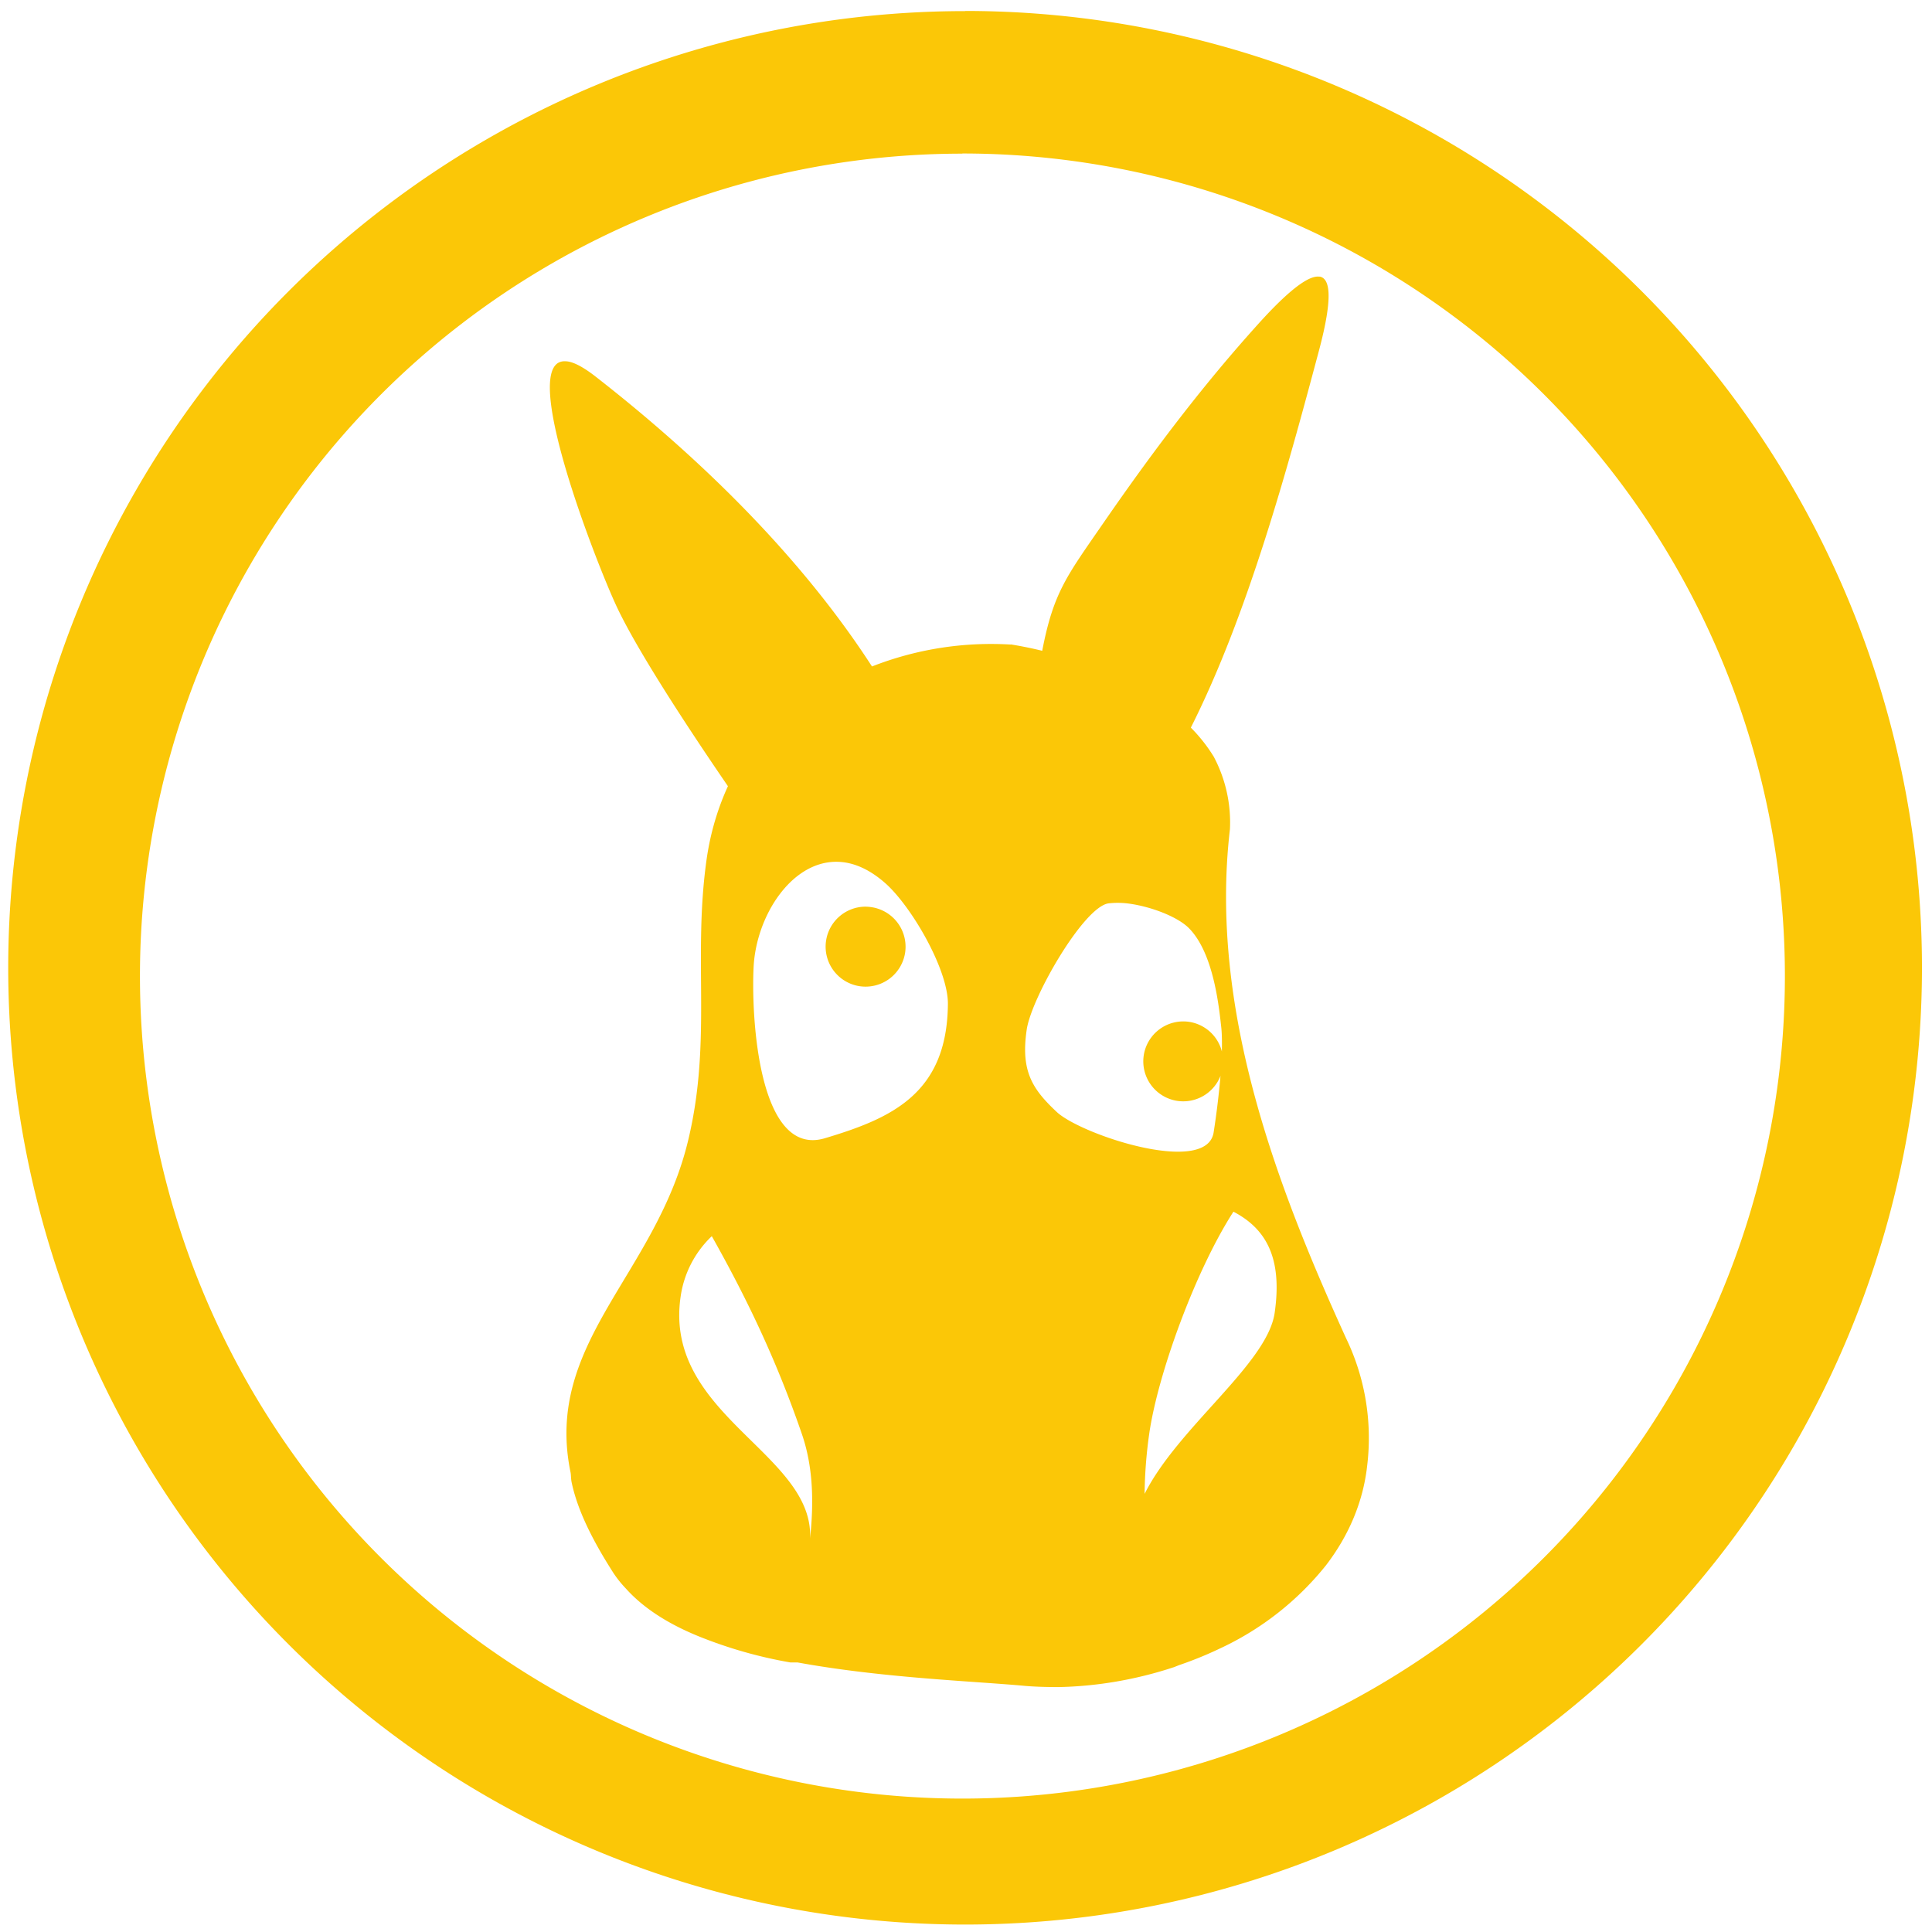 <?xml version="1.0" encoding="UTF-8" standalone="no"?>
<svg
   xmlns:dc="http://purl.org/dc/elements/1.1/"
   xmlns:cc="http://creativecommons.org/ns#"
   xmlns:rdf="http://www.w3.org/1999/02/22-rdf-syntax-ns#"
   xmlns:svg="http://www.w3.org/2000/svg"
   xmlns="http://www.w3.org/2000/svg"
   xmlns:sodipodi="http://sodipodi.sourceforge.net/DTD/sodipodi-0.dtd"
   xmlns:inkscape="http://www.inkscape.org/namespaces/inkscape"
   width="48"
   height="48"
   viewBox="0 0 12.7 12.7"
   version="1.1"
   id="svg4"
   sodipodi:docname="amule.svg"
   inkscape:version="0.92.4 (5da689c313, 2019-01-14)">
  <defs
     id="defs8" />
  <sodipodi:namedview
     pagecolor="#ffffff"
     bordercolor="#666666"
     borderopacity="1"
     objecttolerance="10"
     gridtolerance="10"
     guidetolerance="10"
     inkscape:pageopacity="0"
     inkscape:pageshadow="2"
     inkscape:window-width="1087"
     inkscape:window-height="480"
     id="namedview6"
     showgrid="false"
     inkscape:zoom="4.9166667"
     inkscape:cx="2.1355932"
     inkscape:cy="24"
     inkscape:window-x="0"
     inkscape:window-y="25"
     inkscape:window-maximized="0"
     inkscape:current-layer="svg4" />
  <path
     d="m 6.344,0.073 a 6.29,6.29 0 0 0 -6.29,6.29 6.29,6.29 0 0 0 6.29,6.288 6.29,6.29 0 0 0 6.29,-6.289 6.29,6.29 0 0 0 -6.29,-6.29 z M 6.326,1.009 A 5.407,5.407 0 0 1 11.733,6.416 5.407,5.407 0 0 1 6.326,11.823 5.407,5.407 0 0 1 0.92,6.416 5.407,5.407 0 0 1 6.326,1.01 Z m 2.348,0.81 C 8.583,1.804 8.404,1.981 8.259,2.143 7.929,2.51 7.612,2.918 7.253,3.438 7.013,3.786 6.925,3.893 6.851,4.278 A 2.604,2.604 0 0 0 6.644,4.236 V 4.237 A 2.144,2.144 0 0 0 5.732,4.381 C 5.3,3.713 4.672,3.065 3.912,2.473 3.829,2.409 3.767,2.378 3.722,2.375 H 3.72 C 3.4,2.351 3.896,3.643 4.048,3.975 4.176,4.254 4.5,4.752 4.785,5.168 4.721,5.308 4.672,5.465 4.646,5.641 4.552,6.295 4.681,6.83 4.526,7.486 4.318,8.376 3.572,8.823 3.751,9.681 c 0.003,0.02 0.002,0.038 0.006,0.06 0.037,0.18 0.133,0.377 0.276,0.6 a 0.731,0.731 0 0 0 0.081,0.101 c 0.118,0.132 0.285,0.236 0.483,0.316 a 2.948,2.948 0 0 0 0.598,0.17 h 0.047 c 0.547,0.1 1.132,0.122 1.472,0.152 0.08,0.008 0.163,0.01 0.245,0.01 0.255,-0.005 0.513,-0.05 0.755,-0.13 H 7.715 L 7.75,10.946 A 2.47,2.47 0 0 0 8.02,10.836 1.94,1.94 0 0 0 8.716,10.29 C 8.864,10.097 8.962,9.874 8.988,9.627 A 1.51,1.51 0 0 0 8.848,8.796 C 8.406,7.824 7.945,6.644 8.085,5.451 A 0.921,0.921 0 0 0 7.978,4.973 1.058,1.058 0 0 0 7.828,4.783 C 8.201,4.043 8.461,3.089 8.672,2.298 8.762,1.957 8.745,1.83 8.674,1.818 Z M 5.498,5.665 c 0.1,0 0.206,0.041 0.315,0.135 0.173,0.148 0.42,0.571 0.418,0.8 C 6.226,7.189 5.861,7.351 5.423,7.482 4.986,7.613 4.937,6.686 4.954,6.354 4.972,6.02 5.201,5.664 5.498,5.665 Z m 1.791,0.273 a 0.549,0.549 0 0 1 0.14,0.003 c 0.15,0.022 0.32,0.09 0.39,0.164 0.15,0.156 0.19,0.472 0.208,0.64 0.006,0.048 0.006,0.106 0.005,0.167 A 0.263,0.263 0 0 0 7.816,6.717 0.263,0.263 0 0 0 7.518,6.94 0.263,0.263 0 0 0 7.741,7.237 0.263,0.263 0 0 0 8.023,7.072 C 8.013,7.185 7.999,7.308 7.978,7.443 7.934,7.733 7.105,7.459 6.946,7.309 6.786,7.159 6.709,7.041 6.749,6.769 6.779,6.559 7.126,5.956 7.289,5.938 Z M 5.682,5.96 A 0.263,0.263 0 0 0 5.43,6.185 0.263,0.263 0 0 0 5.652,6.483 0.263,0.263 0 0 0 5.95,6.261 0.263,0.263 0 0 0 5.727,5.963 0.263,0.263 0 0 0 5.682,5.96 Z M 8.108,7.965 C 8.318,8.075 8.432,8.263 8.379,8.63 8.331,8.965 7.743,9.383 7.524,9.82 A 3.04,3.04 0 0 1 7.554,9.428 C 7.611,9.028 7.862,8.346 8.108,7.965 Z M 4.679,8.126 C 4.929,8.57 5.115,8.973 5.272,9.429 5.346,9.646 5.35,9.876 5.325,10.113 5.351,9.553 4.361,9.301 4.474,8.524 A 0.68,0.68 0 0 1 4.679,8.126 Z"
     id="path2"
     inkscape:connector-curvature="0"
     style="fill:#fbc707" />
</svg>
